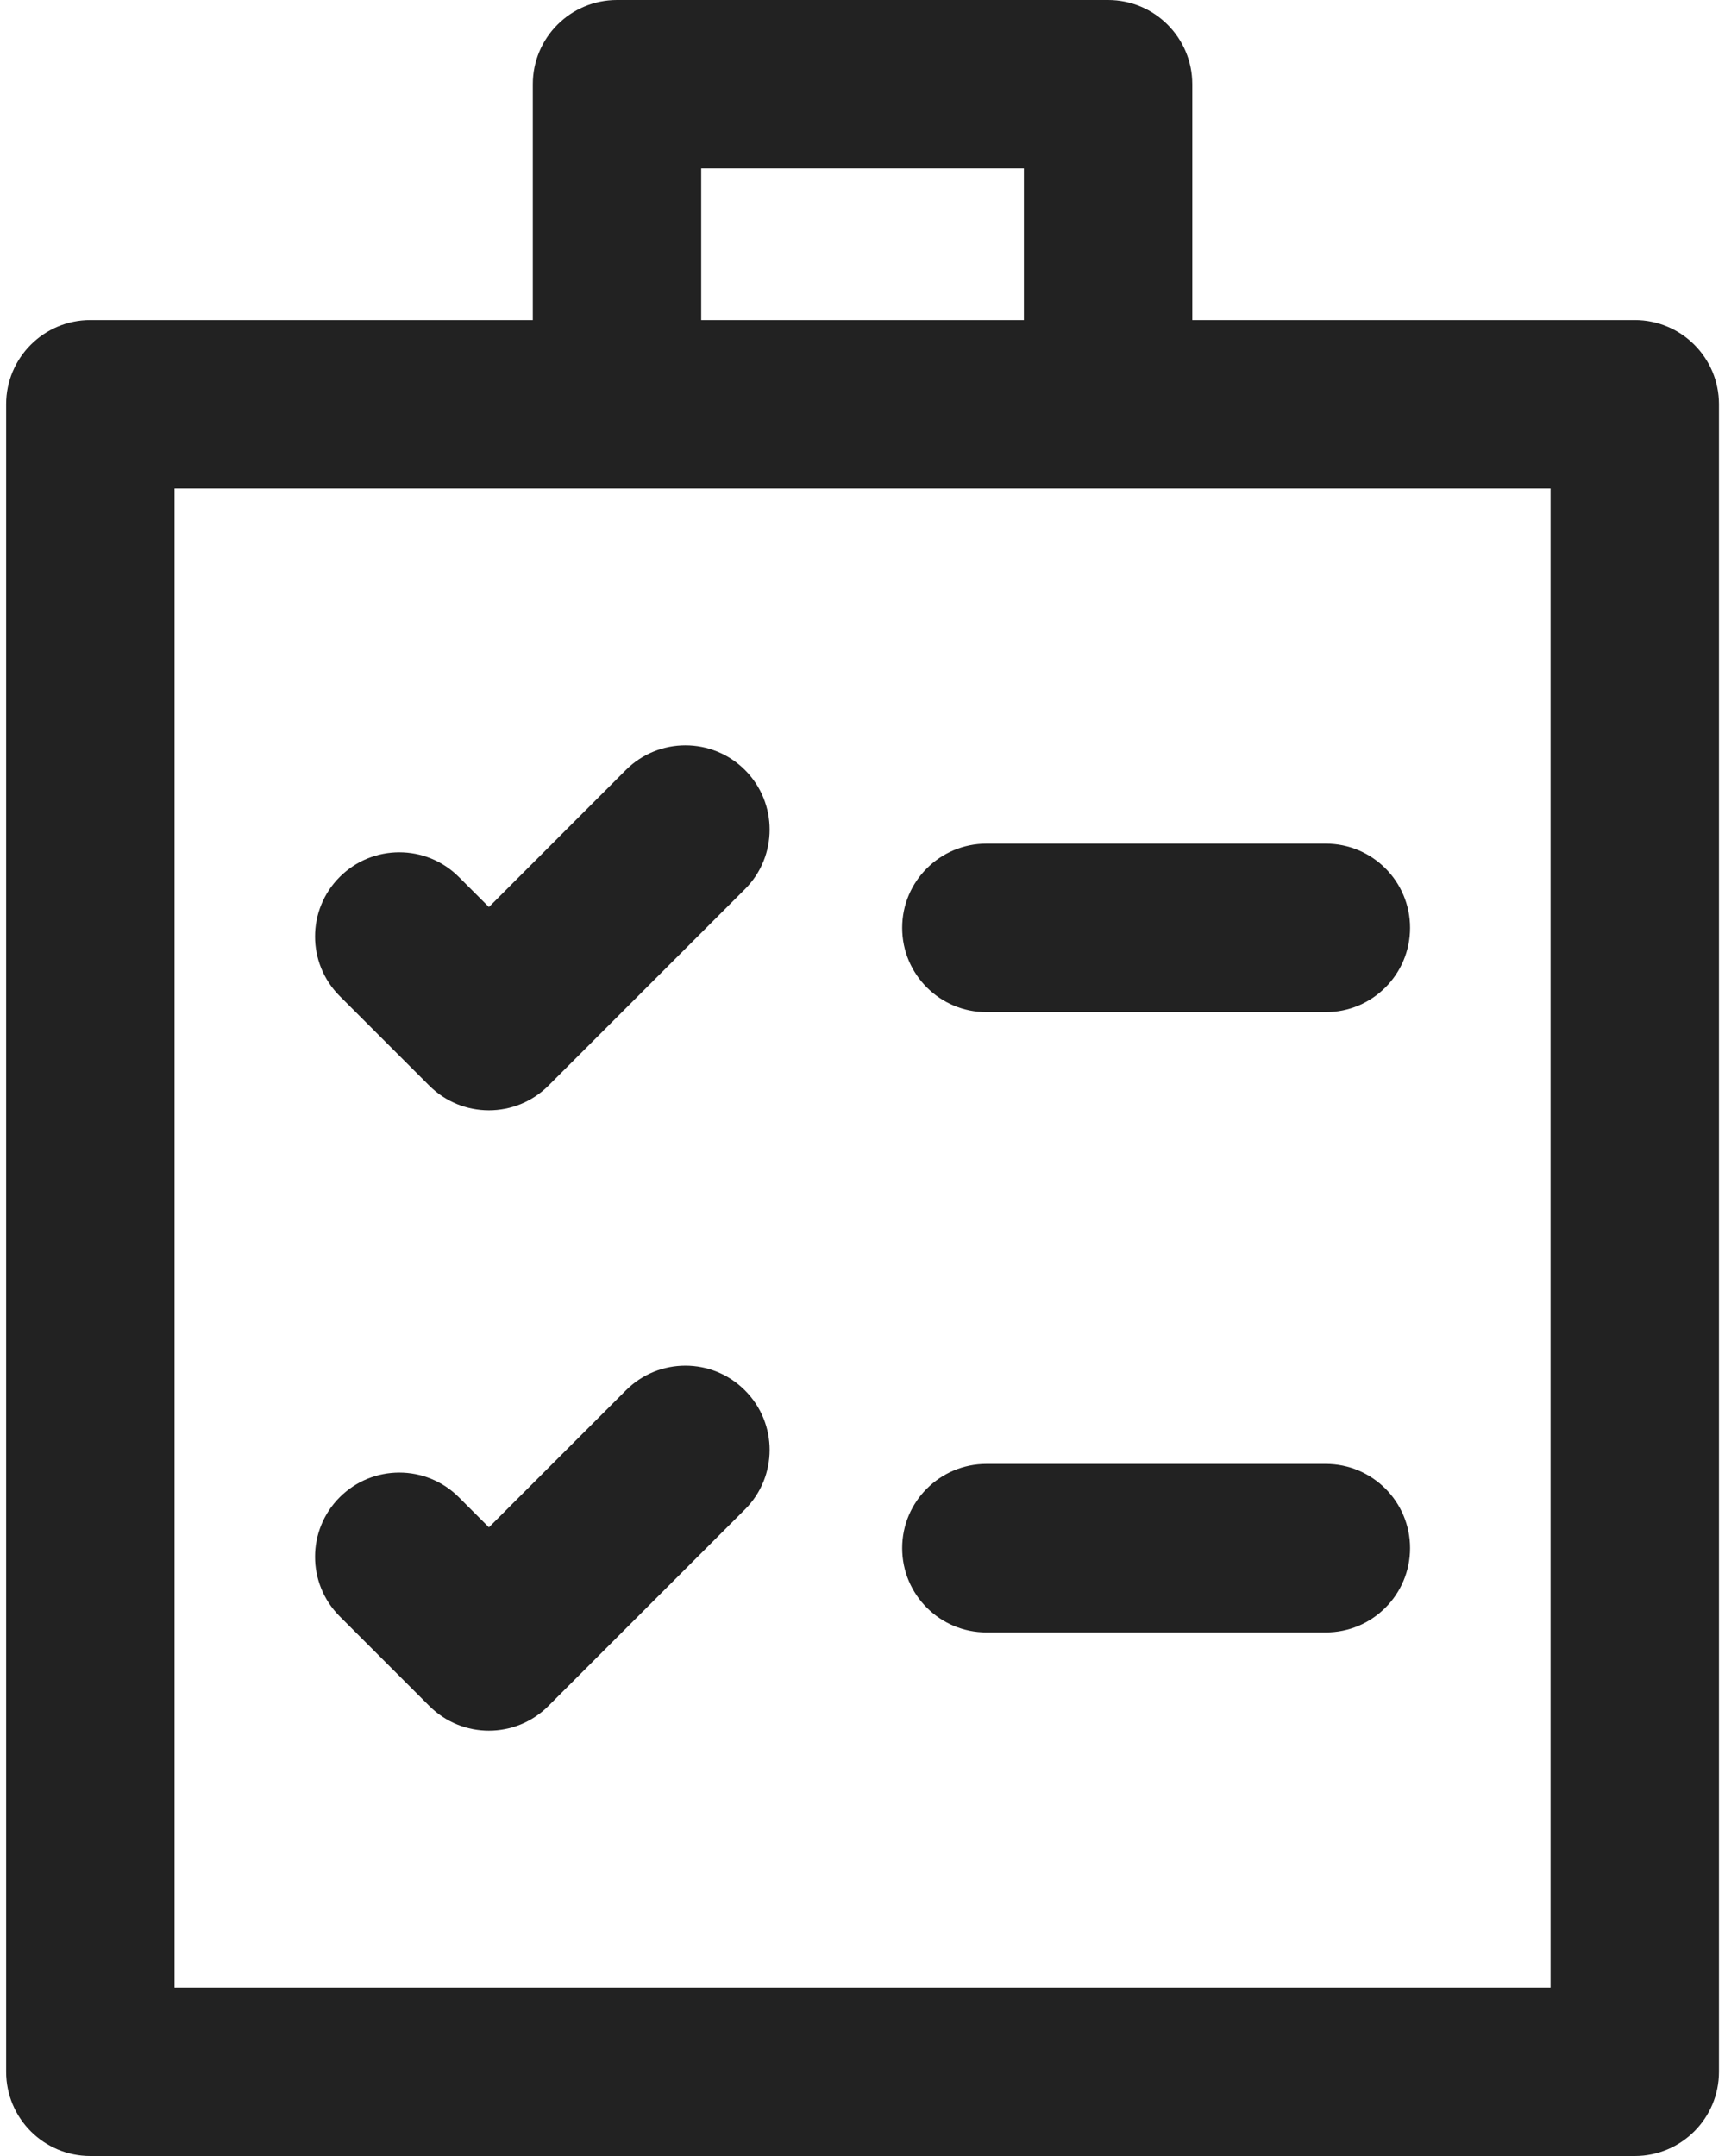 <svg width="16" height="20" viewBox="0 0 16 20" fill="none" xmlns="http://www.w3.org/2000/svg">
<path d="M15.163 2.969H11.059V0.781C11.059 0.35 10.709 0 10.278 0H5.723C5.291 0 4.942 0.35 4.942 0.781V2.969H0.838C0.406 2.969 0.057 3.319 0.057 3.75V19.219C0.057 19.65 0.406 20 0.838 20H15.163C15.595 20 15.944 19.65 15.944 19.219V3.75C15.944 3.319 15.595 2.969 15.163 2.969V2.969ZM6.504 1.562H9.497V2.969H6.504V1.562ZM14.382 18.438H1.619V4.531H14.382V18.438H14.382ZM6.91 7.143C7.215 7.448 7.215 7.943 6.91 8.248L5.087 10.071C4.782 10.376 4.287 10.376 3.982 10.071L3.151 9.24C2.846 8.935 2.846 8.44 3.151 8.135C3.456 7.83 3.951 7.83 4.256 8.135L4.535 8.414L5.805 7.143C6.11 6.838 6.605 6.838 6.91 7.143V7.143ZM9.15 7.826H12.297C12.729 7.826 13.079 8.176 13.079 8.607C13.079 9.039 12.729 9.389 12.297 9.389H9.15C8.718 9.389 8.368 9.039 8.368 8.607C8.368 8.176 8.718 7.826 9.15 7.826ZM6.91 12.898C7.215 13.203 7.215 13.697 6.91 14.002L5.087 15.825C4.782 16.131 4.287 16.131 3.982 15.825L3.151 14.994C2.846 14.689 2.846 14.194 3.151 13.889C3.456 13.584 3.951 13.584 4.256 13.889L4.535 14.168L5.805 12.898C6.11 12.592 6.605 12.592 6.91 12.898ZM13.079 14.361C13.079 14.793 12.729 15.143 12.297 15.143H9.15C8.718 15.143 8.368 14.793 8.368 14.361C8.368 13.93 8.718 13.58 9.15 13.58H12.297C12.729 13.58 13.079 13.93 13.079 14.361Z" fill="#222222"/>
</svg>
